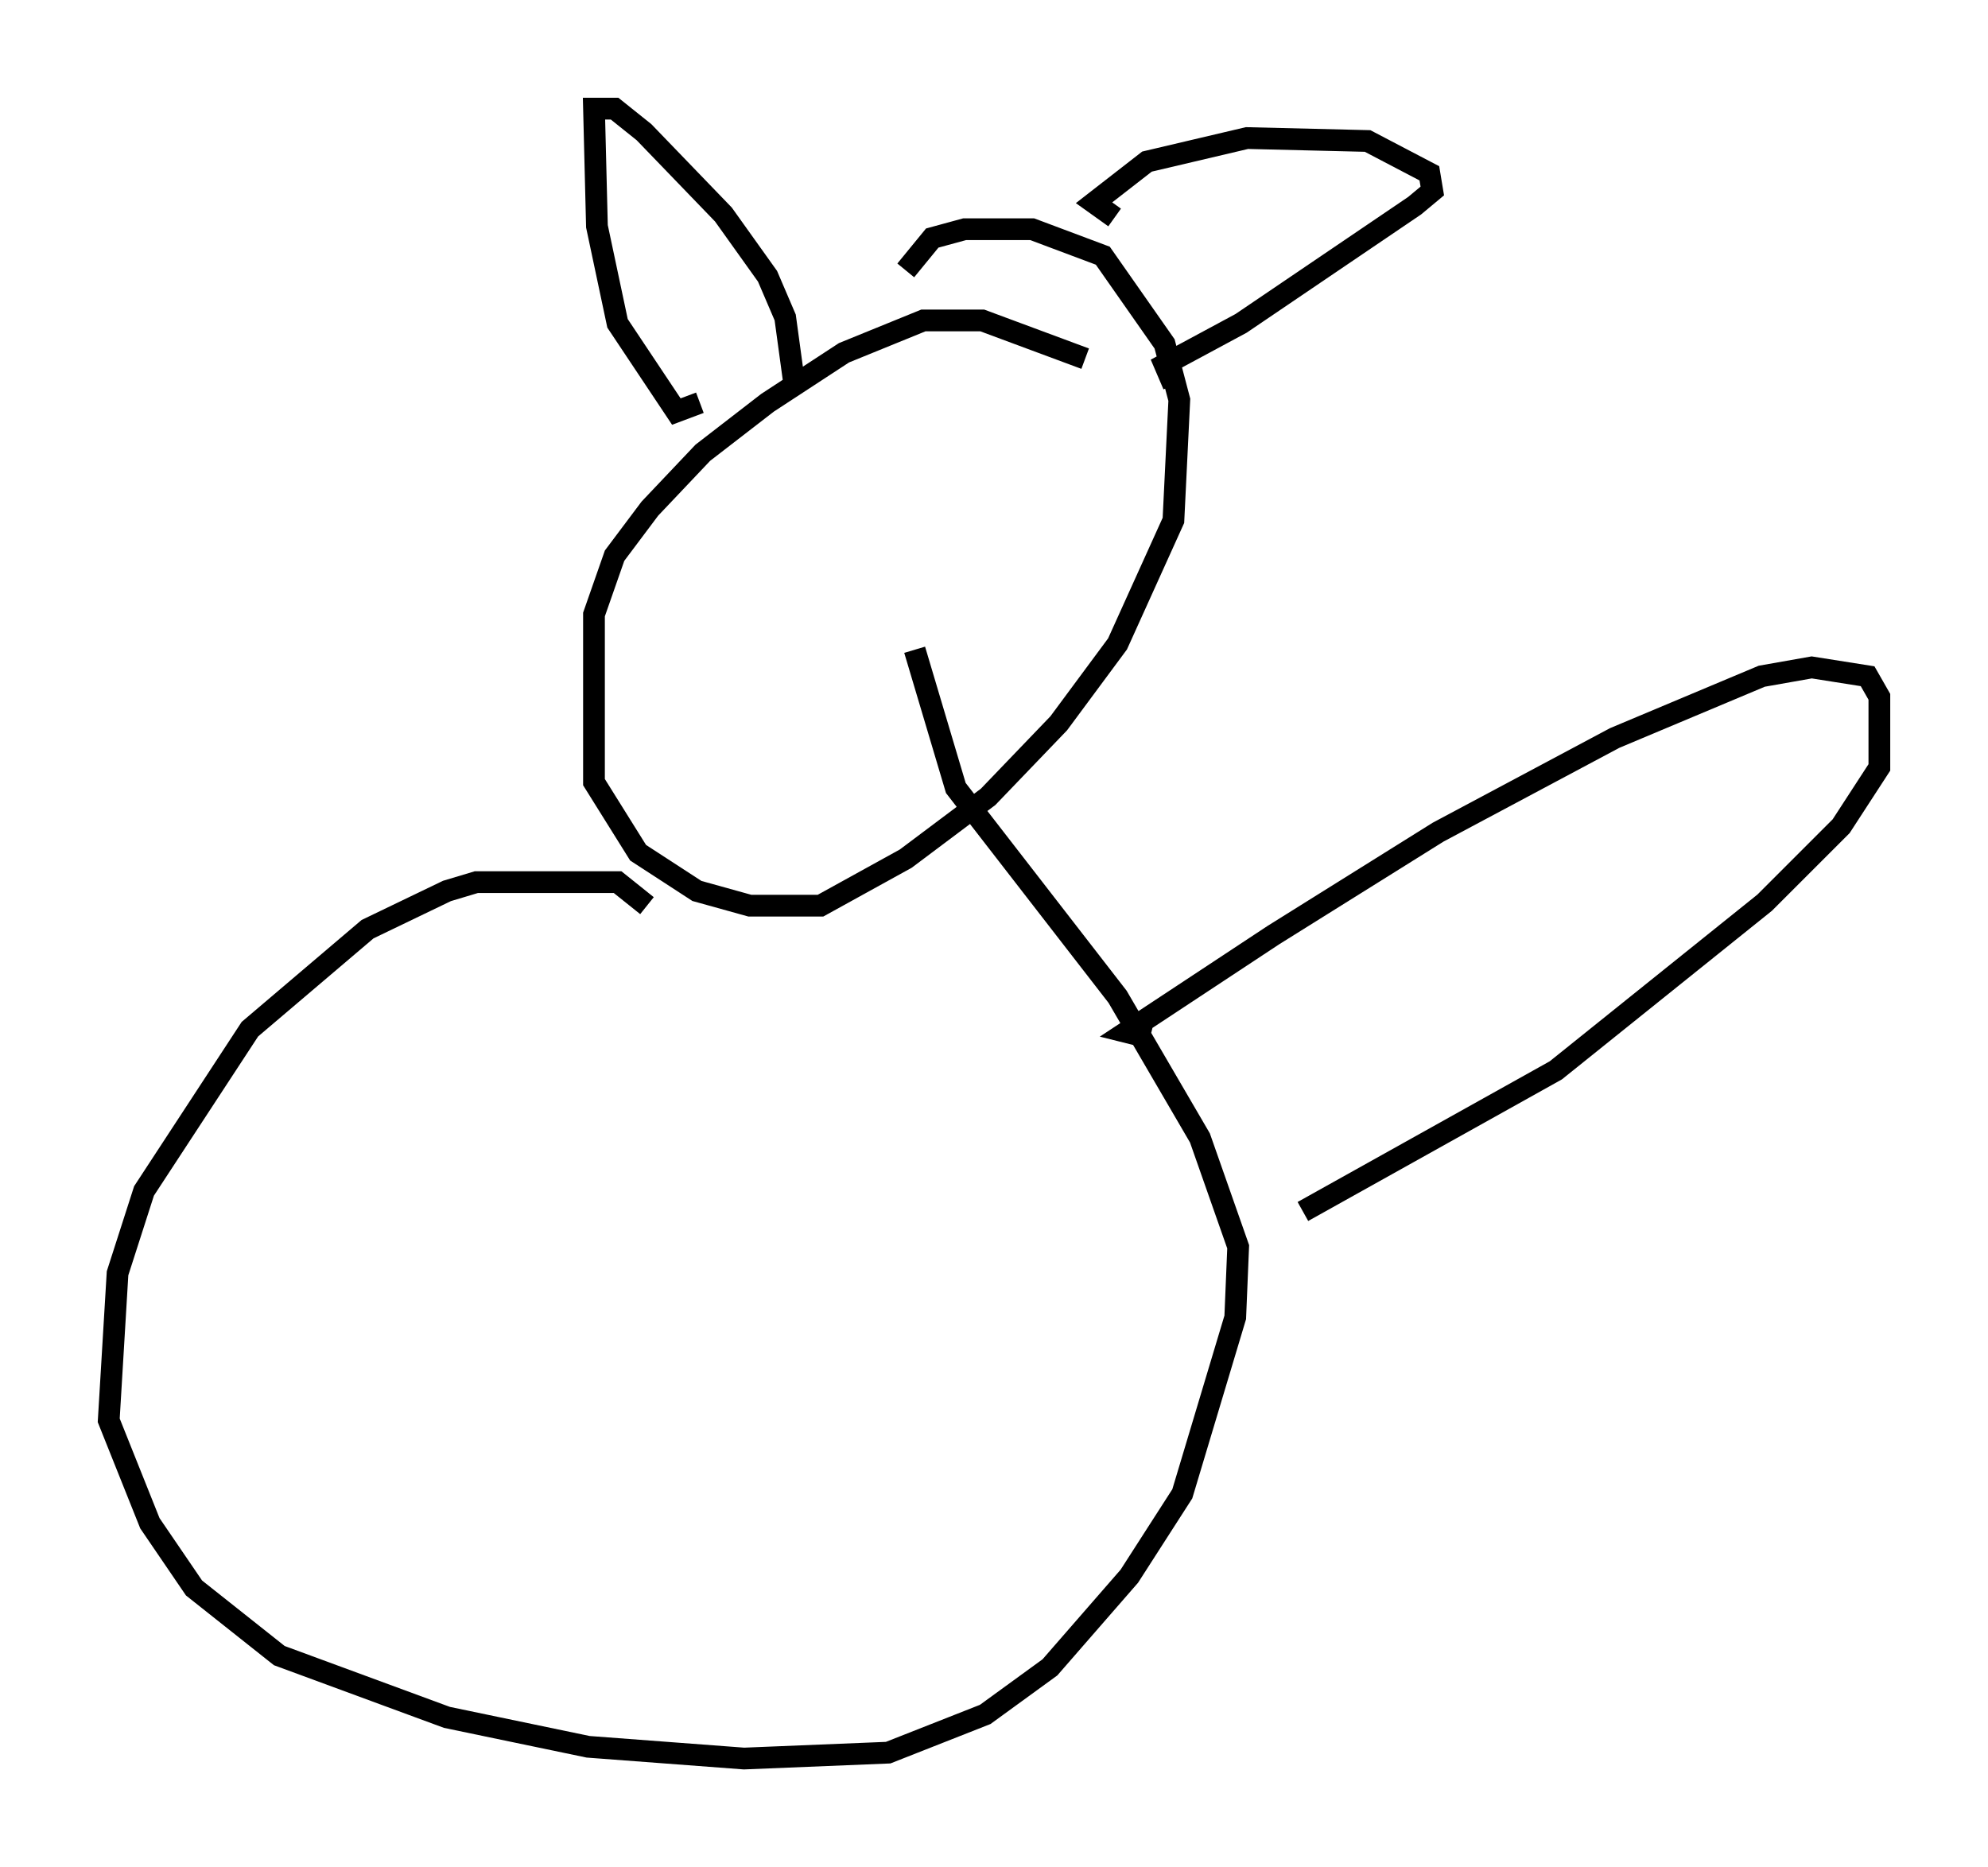 <?xml version="1.0" encoding="utf-8" ?>
<svg baseProfile="full" height="85.913" version="1.1" width="91.461" xmlns="http://www.w3.org/2000/svg" xmlns:ev="http://www.w3.org/2001/xml-events" xmlns:xlink="http://www.w3.org/1999/xlink"><defs /><rect fill="white" height="85.913" width="91.461" x="0" y="0" /><path d="M51.143, 17.855 m-1.218, -1.353 l-4.736, -1.759 -2.706, 0.0 l-3.654, 1.488 -3.518, 2.3 l-2.977, 2.3 -2.436, 2.571 l-1.624, 2.165 -0.947, 2.706 l0.0, 7.713 2.03, 3.248 l2.706, 1.759 2.436, 0.677 l3.248, 0.0 3.924, -2.165 l3.789, -2.842 3.248, -3.383 l2.706, -3.654 2.571, -5.683 l0.271, -5.548 -0.677, -2.571 l-2.842, -4.059 -3.248, -1.218 l-3.112, 0.0 -1.488, 0.406 l-1.218, 1.488 m-9.472, 6.089 l-1.083, 0.406 -2.706, -4.059 l-0.947, -4.465 -0.135, -5.413 l0.947, 0.0 1.353, 1.083 l3.654, 3.789 2.03, 2.842 l0.812, 1.894 0.406, 2.977 l0.406, -0.271 m14.344, -7.307 l-0.947, -0.677 2.436, -1.894 l4.601, -1.083 5.548, 0.135 l2.842, 1.488 0.135, 0.812 l-0.812, 0.677 -7.984, 5.413 l-3.518, 1.894 0.406, 0.947 m-24.222, 23.951 l-1.353, -1.083 -6.495, 0.0 l-1.353, 0.406 -3.654, 1.759 l-5.413, 4.601 -4.871, 7.442 l-1.218, 3.789 -0.406, 6.766 l1.894, 4.736 2.03, 2.977 l3.924, 3.112 7.713, 2.842 l6.495, 1.353 7.172, 0.541 l6.631, -0.271 4.465, -1.759 l2.977, -2.165 3.654, -4.195 l2.436, -3.789 2.436, -8.119 l0.135, -3.248 -1.759, -5.007 l-3.789, -6.495 -7.442, -9.607 l-1.894, -6.36 m10.825, 17.862 l-1.083, -0.271 6.766, -4.465 l7.578, -4.736 8.119, -4.33 l6.766, -2.842 2.3, -0.406 l2.571, 0.406 0.541, 0.947 l0.0, 3.248 -1.759, 2.706 l-3.518, 3.518 -9.607, 7.713 l-11.637, 6.495 " fill="none" stroke="black" stroke-width="1" /></svg>